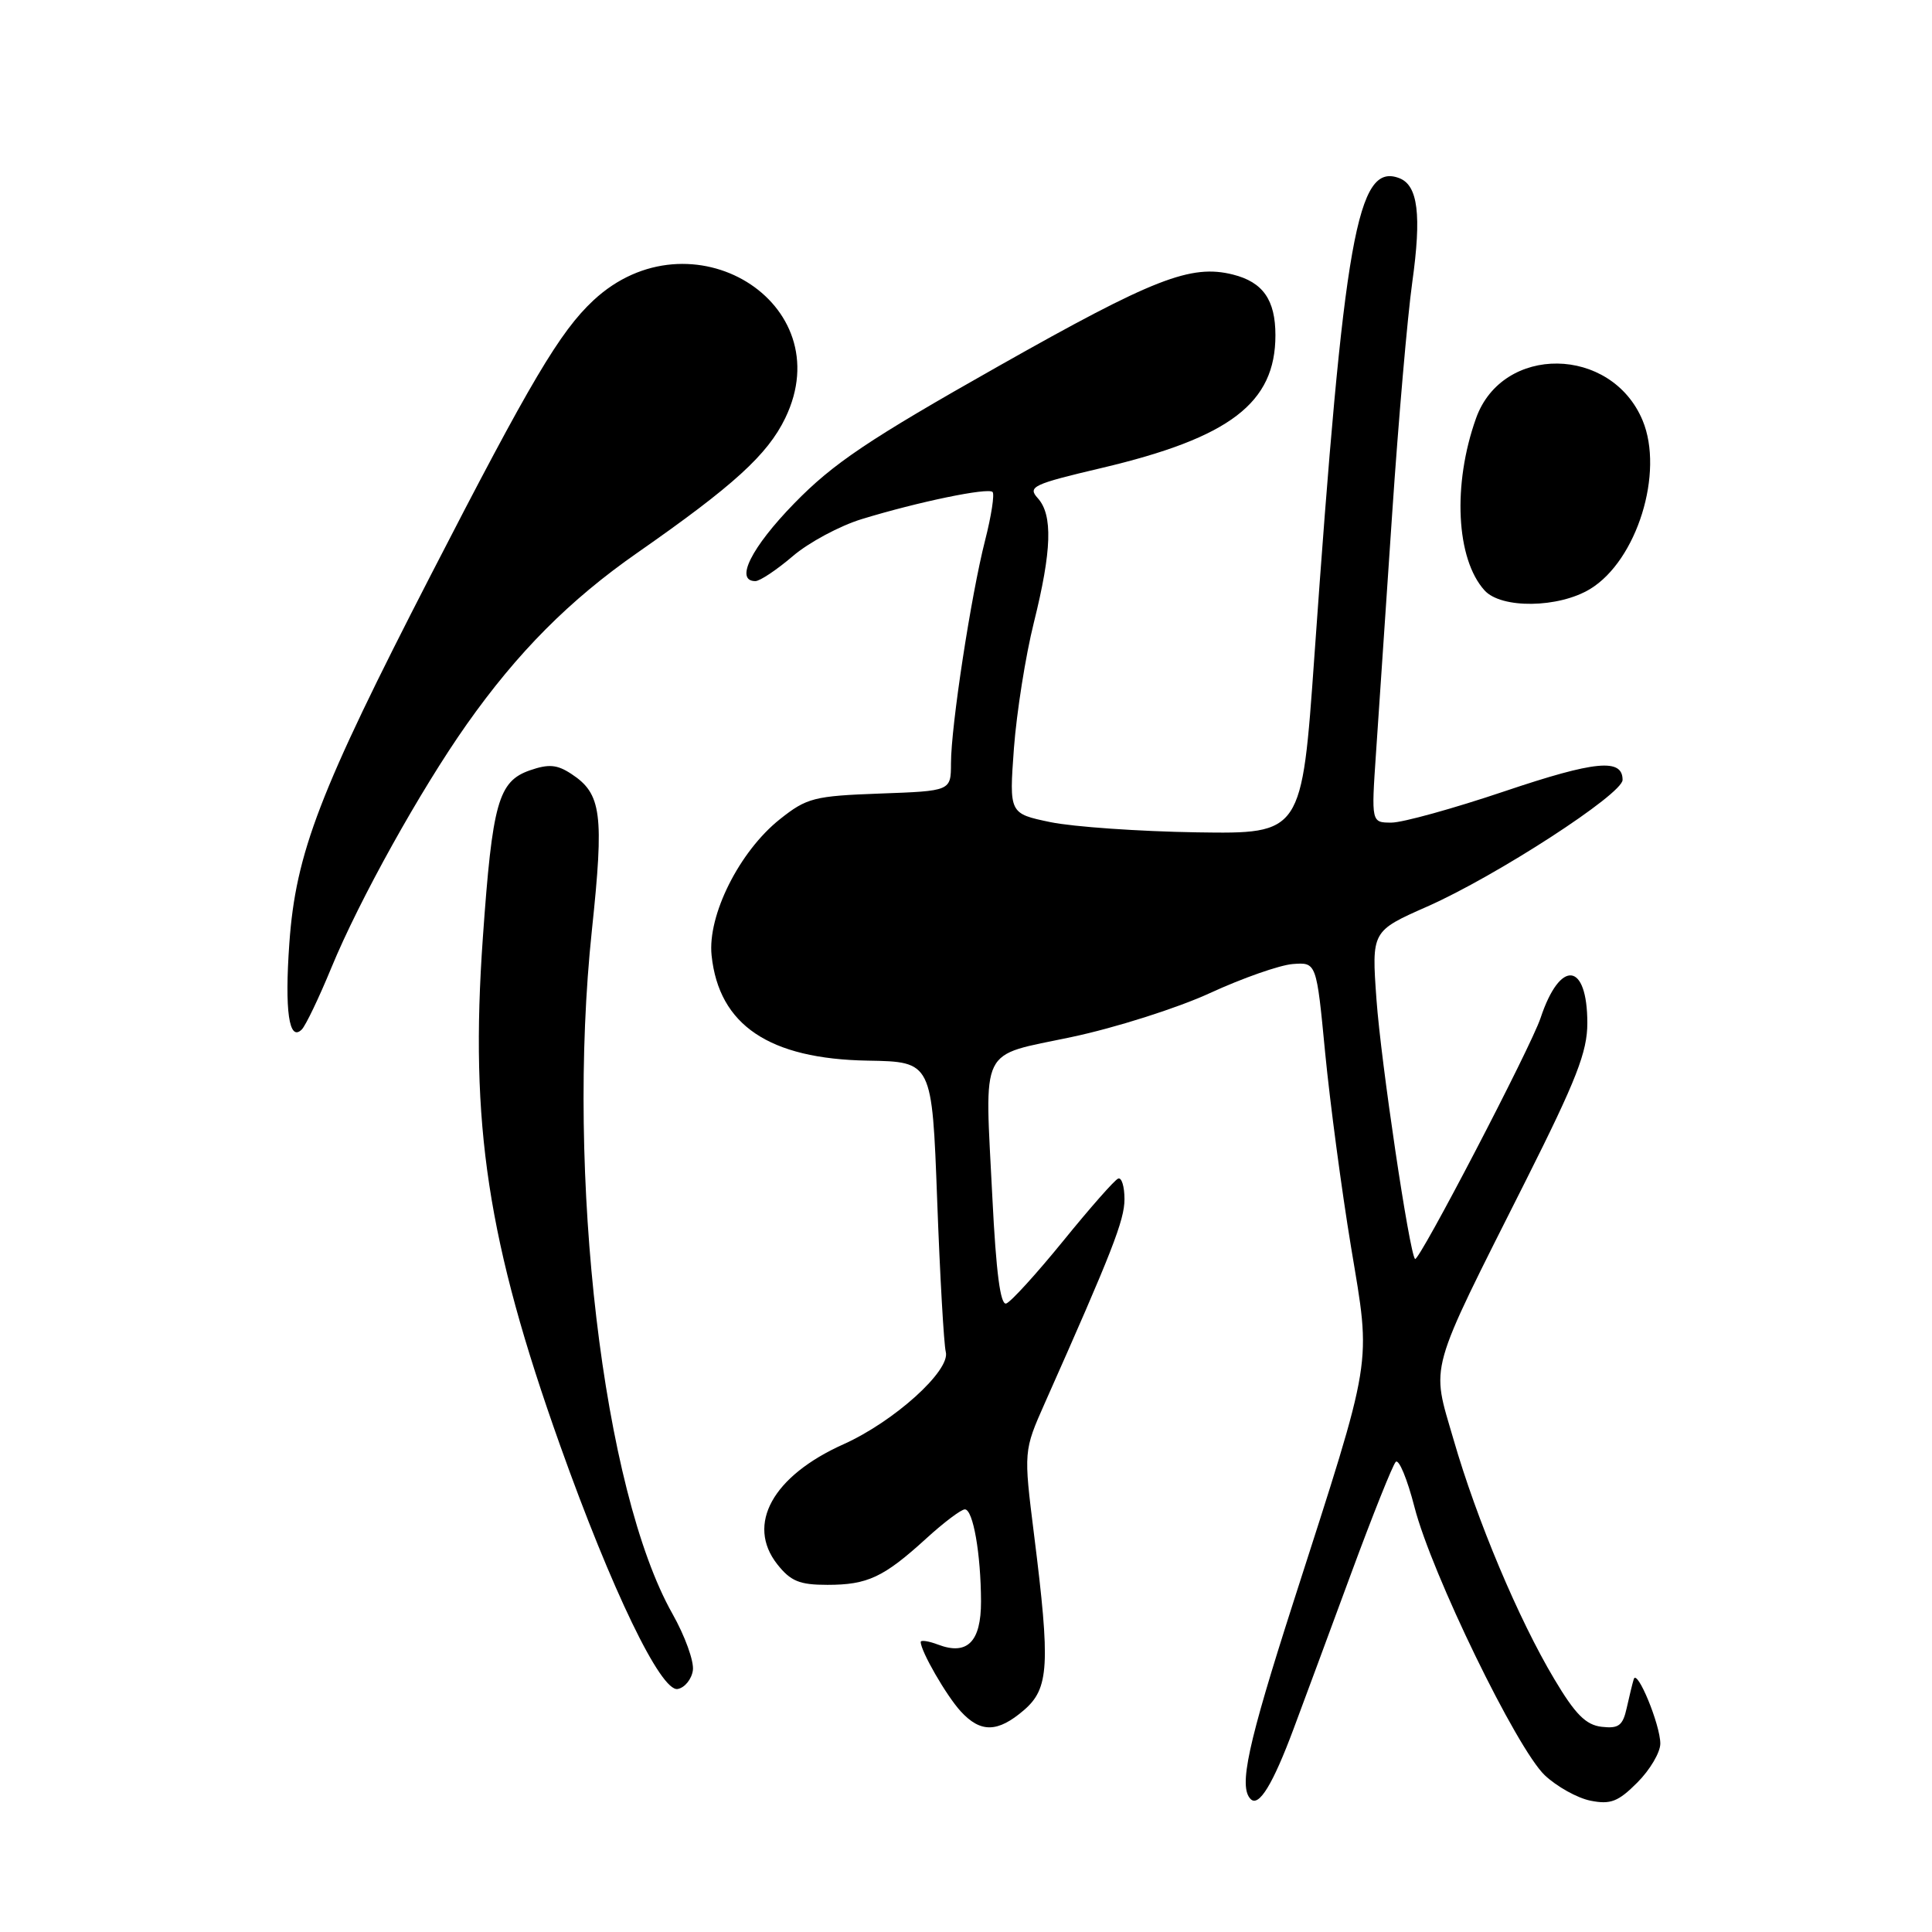 <?xml version="1.0" encoding="UTF-8" standalone="no"?>
<!DOCTYPE svg PUBLIC "-//W3C//DTD SVG 1.1//EN" "http://www.w3.org/Graphics/SVG/1.1/DTD/svg11.dtd" >
<svg xmlns="http://www.w3.org/2000/svg" xmlns:xlink="http://www.w3.org/1999/xlink" version="1.1" viewBox="0 0 256 256">
 <g >
 <path fill="currentColor"
d=" M 171.40 229.10 C 172.76 225.47 176.19 216.20 179.03 208.50 C 181.87 200.80 184.53 194.14 184.94 193.71 C 185.35 193.27 186.47 195.97 187.43 199.71 C 189.69 208.50 200.97 231.70 204.69 235.23 C 206.28 236.73 209.00 238.25 210.75 238.60 C 213.40 239.13 214.42 238.74 216.96 236.19 C 218.63 234.52 220.00 232.20 220.00 231.04 C 220.00 228.54 216.91 221.05 216.48 222.50 C 216.31 223.05 215.89 224.77 215.55 226.31 C 215.03 228.66 214.48 229.07 212.23 228.81 C 210.14 228.57 208.73 227.16 205.96 222.50 C 201.21 214.55 195.69 201.43 192.60 190.74 C 189.63 180.50 189.06 182.52 202.22 156.35 C 208.88 143.09 210.33 139.38 210.33 135.57 C 210.33 127.46 206.74 127.06 204.14 134.87 C 202.86 138.74 187.97 167.31 187.50 166.82 C 186.75 166.05 182.98 140.69 182.39 132.44 C 181.74 123.38 181.74 123.38 189.12 120.12 C 198.28 116.07 215.00 105.22 215.00 103.34 C 215.00 100.45 211.38 100.80 199.39 104.84 C 192.60 107.13 185.85 109.00 184.38 109.00 C 181.70 109.00 181.70 109.00 182.33 99.75 C 182.68 94.66 183.64 80.40 184.47 68.06 C 185.30 55.71 186.50 41.92 187.13 37.42 C 188.38 28.48 187.89 24.56 185.42 23.61 C 179.83 21.46 178.09 31.27 174.16 87.00 C 172.50 110.50 172.50 110.50 158.59 110.29 C 150.94 110.17 142.22 109.56 139.20 108.94 C 133.72 107.80 133.72 107.80 134.35 99.15 C 134.71 94.39 135.89 86.90 136.99 82.50 C 139.37 72.94 139.52 68.23 137.51 66.01 C 136.14 64.50 136.84 64.16 145.97 62.01 C 162.99 57.99 169.00 53.40 169.00 44.42 C 169.00 39.74 167.35 37.38 163.37 36.38 C 157.79 34.98 152.86 36.90 132.27 48.54 C 115.04 58.28 110.43 61.38 105.25 66.69 C 99.55 72.54 97.32 77.00 100.09 77.00 C 100.69 77.00 102.92 75.51 105.04 73.70 C 107.16 71.88 111.28 69.67 114.20 68.78 C 121.64 66.50 130.92 64.58 131.52 65.19 C 131.80 65.47 131.36 68.36 130.53 71.60 C 128.67 78.88 126.01 96.22 126.01 101.15 C 126.00 104.81 126.00 104.81 116.59 105.15 C 107.86 105.47 106.90 105.72 103.34 108.55 C 97.98 112.81 93.73 121.28 94.29 126.60 C 95.26 135.84 101.92 140.32 115.00 140.54 C 123.50 140.69 123.50 140.69 124.18 159.01 C 124.55 169.09 125.07 178.14 125.32 179.13 C 125.97 181.60 118.48 188.36 111.77 191.37 C 102.38 195.58 98.84 201.99 102.99 207.27 C 104.77 209.52 105.93 210.00 109.64 210.00 C 114.96 210.00 117.09 209.00 122.73 203.86 C 125.05 201.74 127.36 200.00 127.85 200.00 C 128.94 200.00 129.97 205.89 129.99 212.20 C 130.00 217.55 128.17 219.39 124.30 217.92 C 123.04 217.44 122.00 217.29 122.00 217.57 C 122.00 218.79 125.39 224.67 127.29 226.75 C 129.93 229.64 132.20 229.59 135.68 226.60 C 139.01 223.73 139.19 220.66 137.02 203.38 C 135.63 192.26 135.63 192.26 138.46 185.88 C 147.37 165.84 149.00 161.68 149.00 158.90 C 149.00 157.21 148.62 155.98 148.16 156.17 C 147.69 156.35 144.42 160.07 140.88 164.43 C 137.34 168.78 133.94 172.52 133.33 172.72 C 132.56 172.98 131.99 168.61 131.50 158.80 C 130.48 138.22 129.58 140.05 142.00 137.41 C 147.78 136.19 156.02 133.57 160.32 131.59 C 164.62 129.61 169.55 127.88 171.29 127.74 C 174.44 127.50 174.44 127.50 175.59 139.50 C 176.23 146.10 177.77 157.68 179.02 165.24 C 181.69 181.33 182.05 179.08 171.37 212.32 C 165.31 231.19 164.10 236.77 165.72 238.39 C 166.81 239.47 168.66 236.44 171.40 229.10 Z  M 91.81 221.33 C 91.98 220.14 90.76 216.77 89.10 213.83 C 79.90 197.53 74.98 155.78 78.43 123.24 C 80.06 107.83 79.71 105.17 75.71 102.55 C 73.81 101.30 72.71 101.21 70.22 102.07 C 66.03 103.53 65.24 106.34 63.98 124.26 C 62.23 148.95 64.60 164.53 74.21 191.50 C 81.04 210.67 87.58 224.23 89.80 223.80 C 90.73 223.63 91.64 222.51 91.81 221.33 Z  M 43.92 128.20 C 47.62 119.22 55.72 104.67 61.83 96.00 C 68.57 86.44 75.47 79.50 84.49 73.22 C 97.20 64.35 101.70 60.26 104.05 55.40 C 111.47 40.06 91.49 27.81 78.62 39.81 C 74.19 43.95 70.30 50.51 57.11 76.15 C 42.31 104.89 39.19 113.02 38.34 124.98 C 37.70 133.98 38.30 138.10 39.99 136.41 C 40.50 135.90 42.27 132.21 43.92 128.20 Z  M 210.71 78.04 C 216.91 74.26 220.53 62.60 217.65 55.70 C 213.51 45.80 199.07 45.62 195.58 55.43 C 192.45 64.20 192.94 74.07 196.71 78.23 C 198.93 80.69 206.54 80.58 210.71 78.04 Z "/>
</g>
</svg>